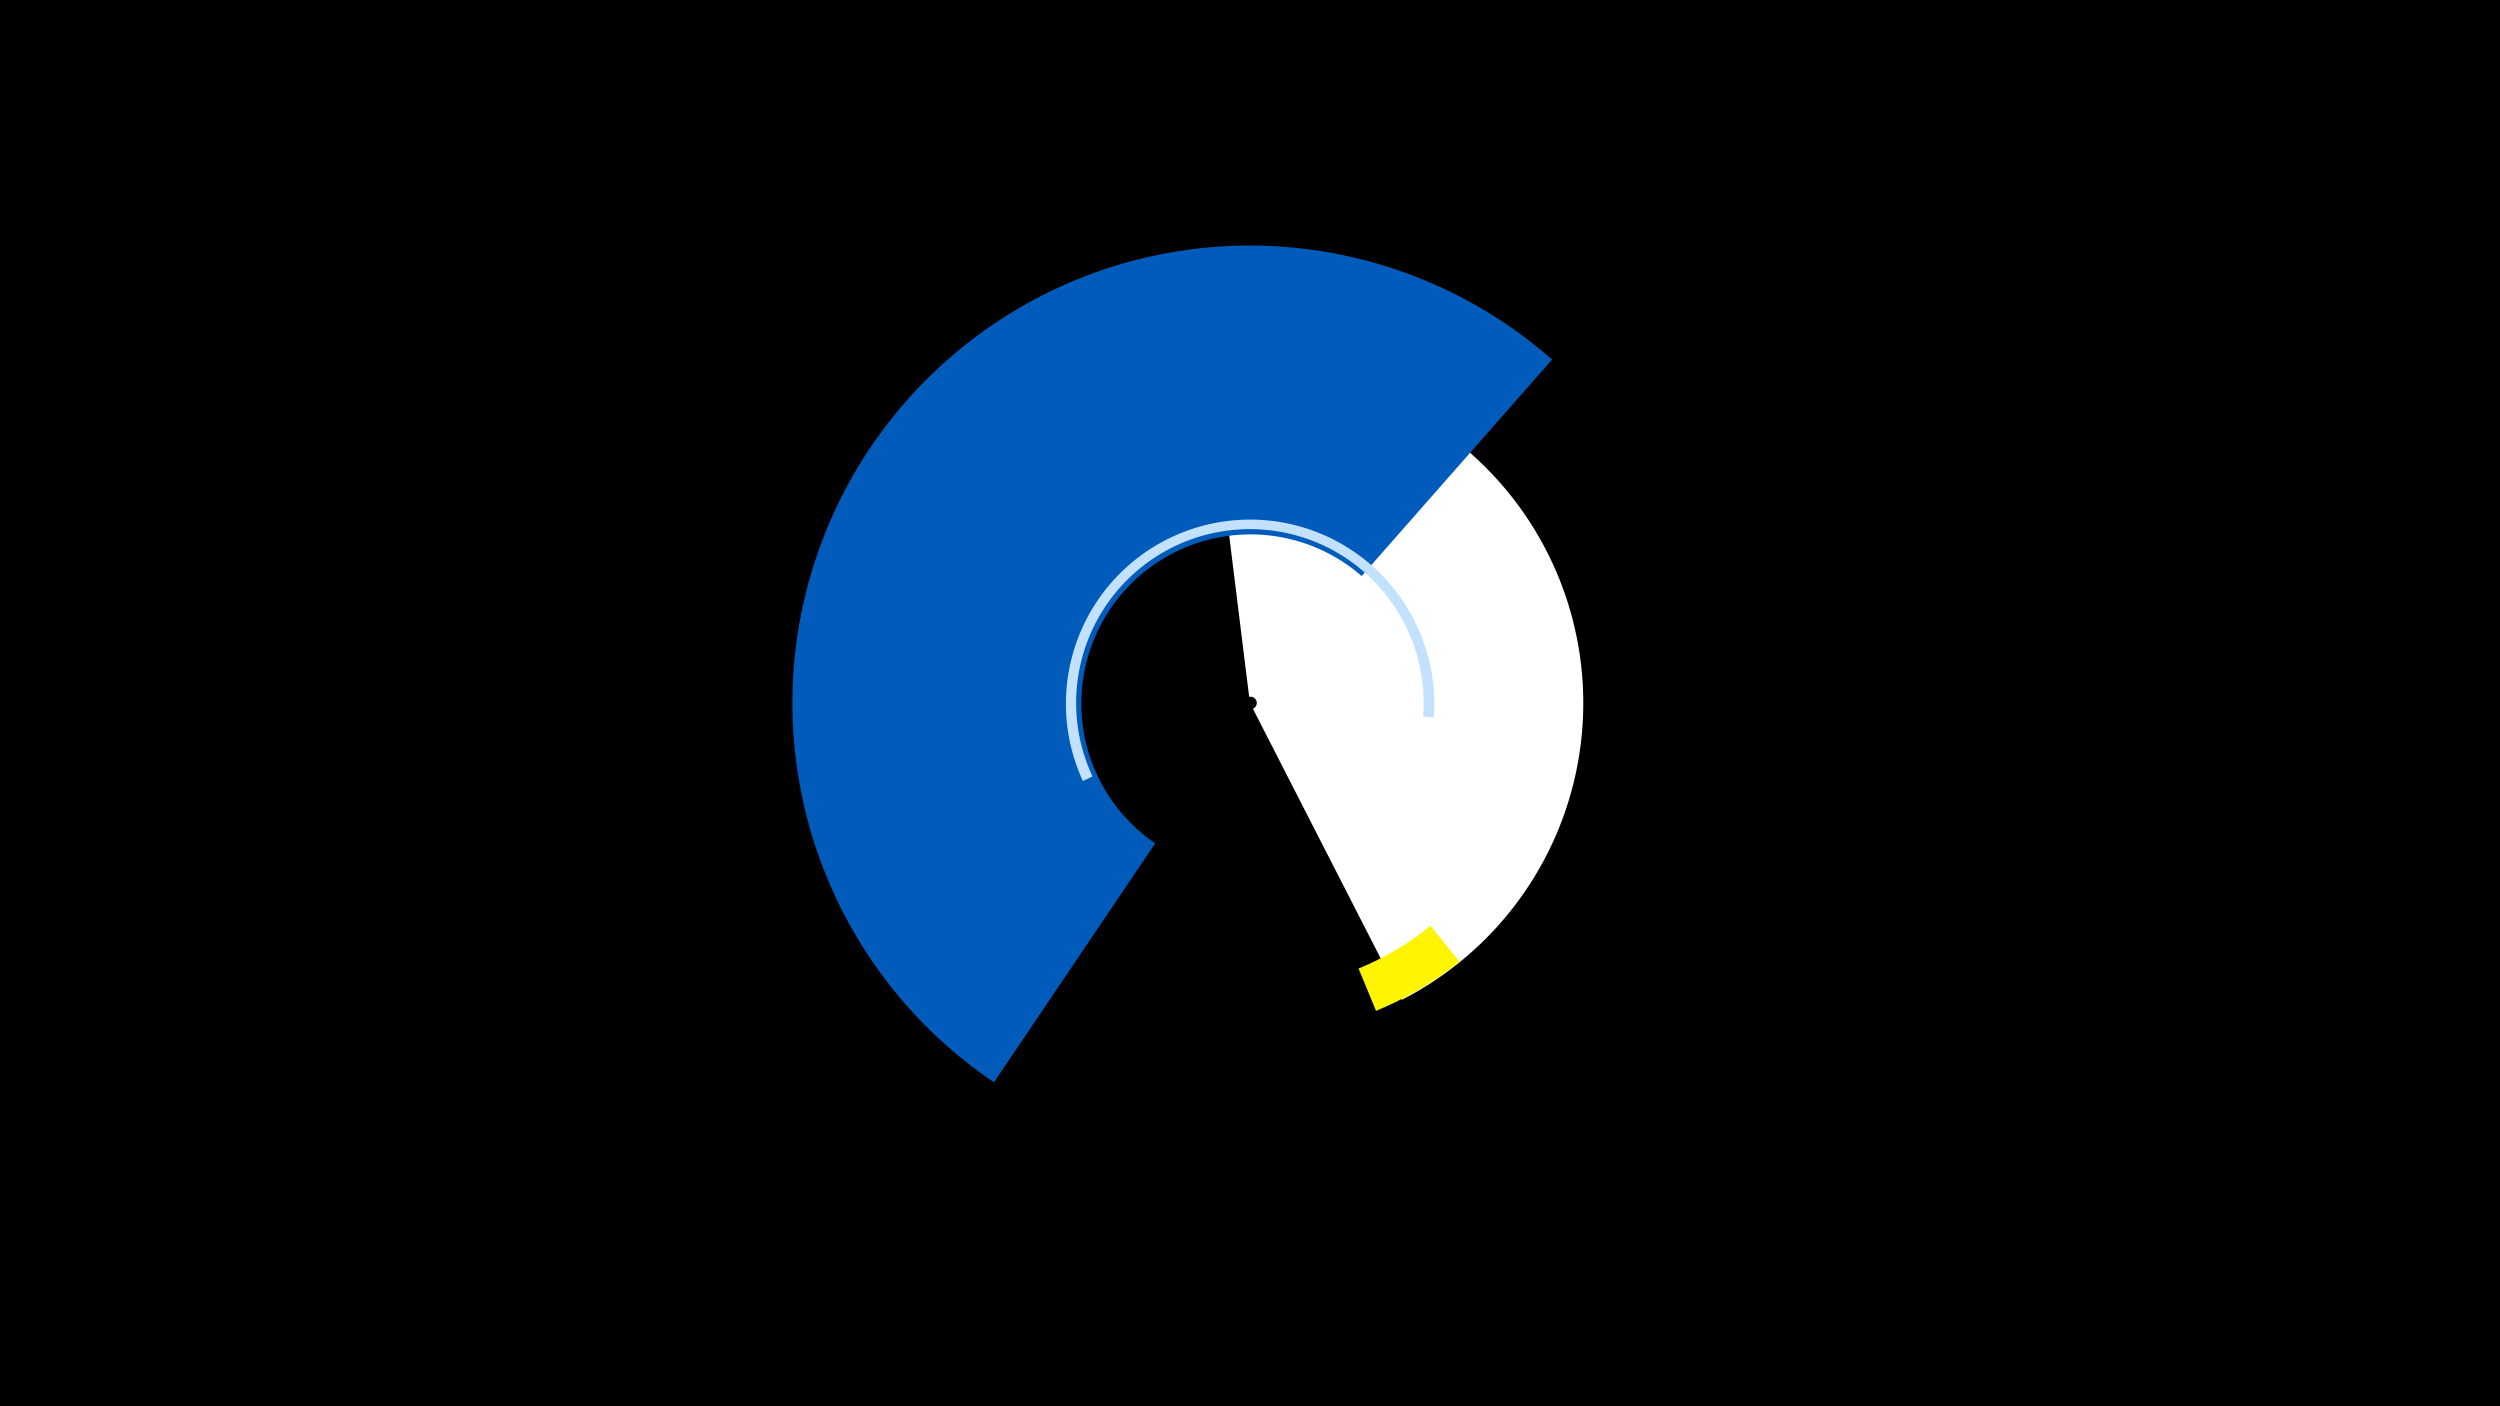 <svg width="1200" height="675" viewBox="-500 -500 1200 675" xmlns="http://www.w3.org/2000/svg"><title>19247-10164449452</title><path d="M-500-500h1200v675h-1200z" fill="#000"/><path d="M80.3-321.3a160 160 0 0 1 92.6 301.2l-71.5-139.7a3 3 0 0 0-1.8-5.7z" fill="#fff"/><path d="M-22.9 19.5a219.6 219.6 0 1 1 267.9-346.9l-91.4 103.9a81.2 81.2 0 1 0-99.1 128.3z" fill="#005bbb"/><path d="M19.8-125.1a88.4 88.4 0 1 1 168.4-30.6l-5.1-0.4a83.4 83.4 0 1 0-158.7 28.8z" fill="#c2e1ff"/><path d="M200.5-38.5a159.6 159.6 0 0 1-40 23.7l-8.4-20.3a137.6 137.6 0 0 0 34.5-20.5z" fill="#fff500"/></svg>